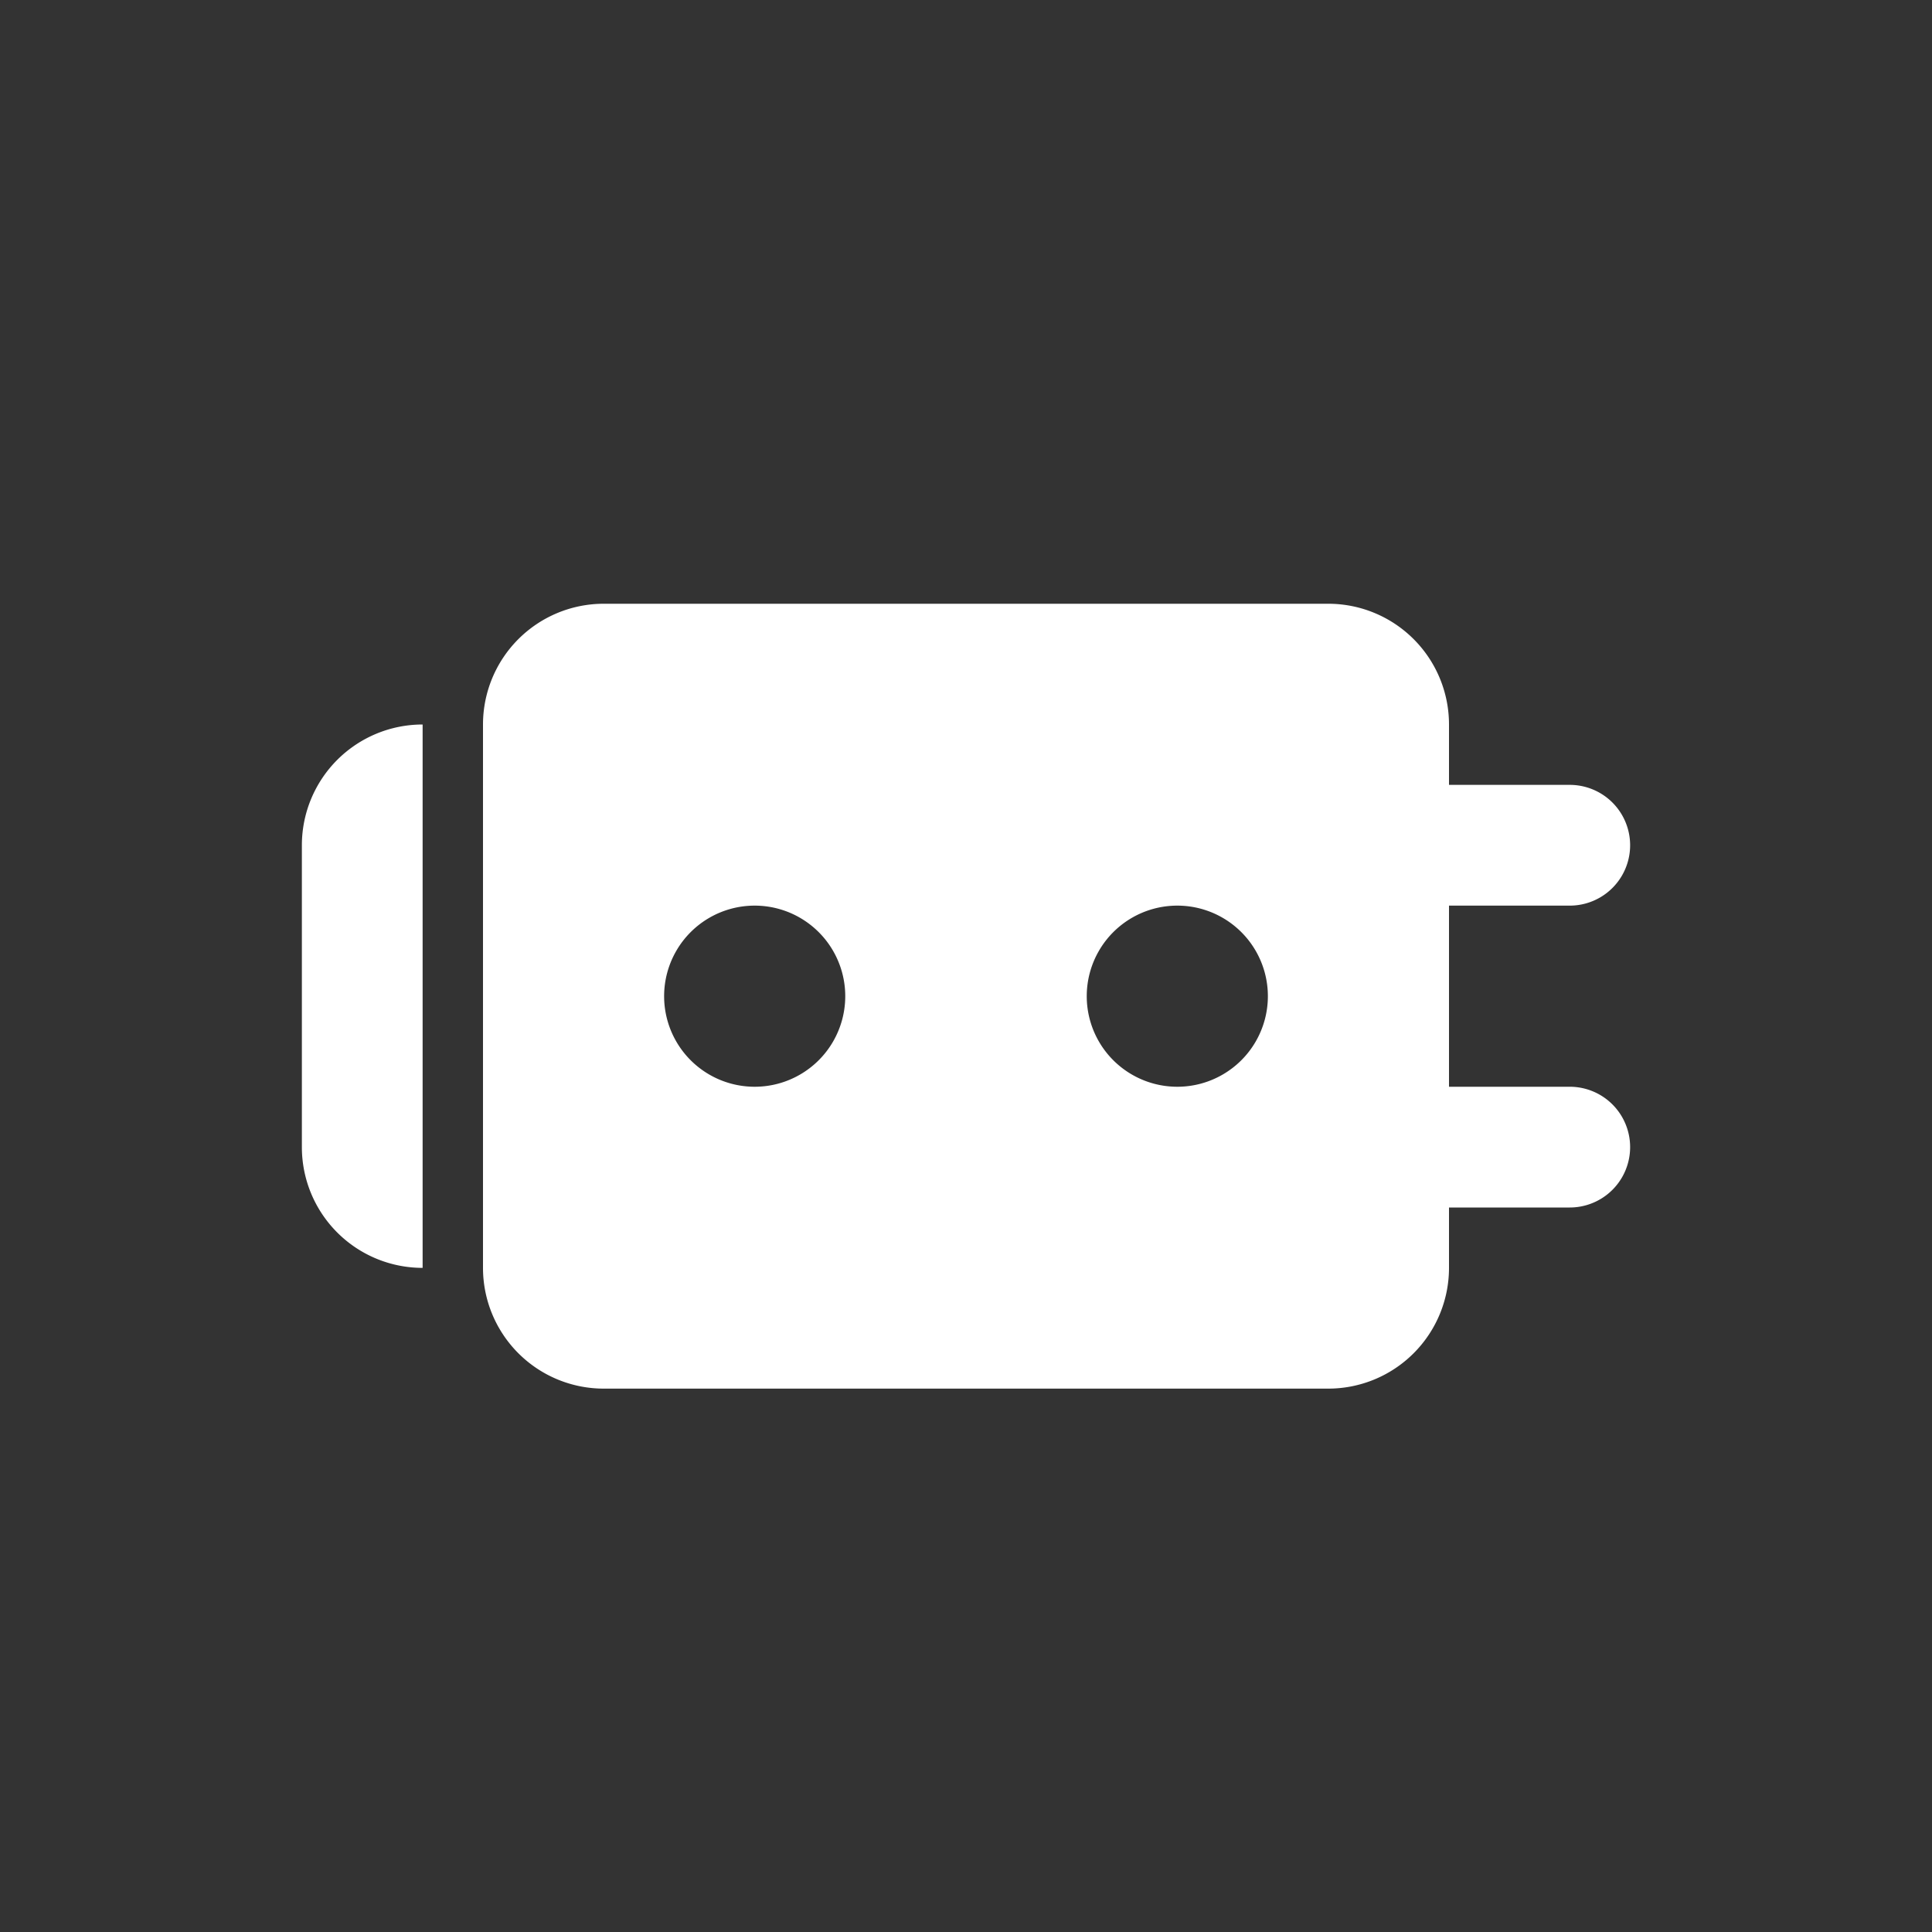 <svg xmlns="http://www.w3.org/2000/svg" width="32" height="32" viewBox="0 0 32 32">
    <rect x="0" y="0" width="32" height="32" fill="#333333" stroke="none"/>
    <g fill="none" fill-rule="evenodd">
        <path fill="#FFF" fill-rule="nonzero" d="M24 20v1a2 2 0 0 1-2 2H10a2 2 0 0 1-2-2v-9a2 2 0 0 1 2-2h12a2 2 0 0 1 2 2v1h2a1 1 0 0 1 0 2h-2v3h2a1 1 0 0 1 0 2h-2zM7 21a2 2 0 0 1-2-2v-5a2 2 0 0 1 2-2v9zm12.5-3a1.5 1.5 0 1 0 0-3 1.5 1.5 0 0 0 0 3zm-7 0a1.5 1.5 0 1 0 0-3 1.5 1.5 0 0 0 0 3z"/>
    </g>
</svg>
